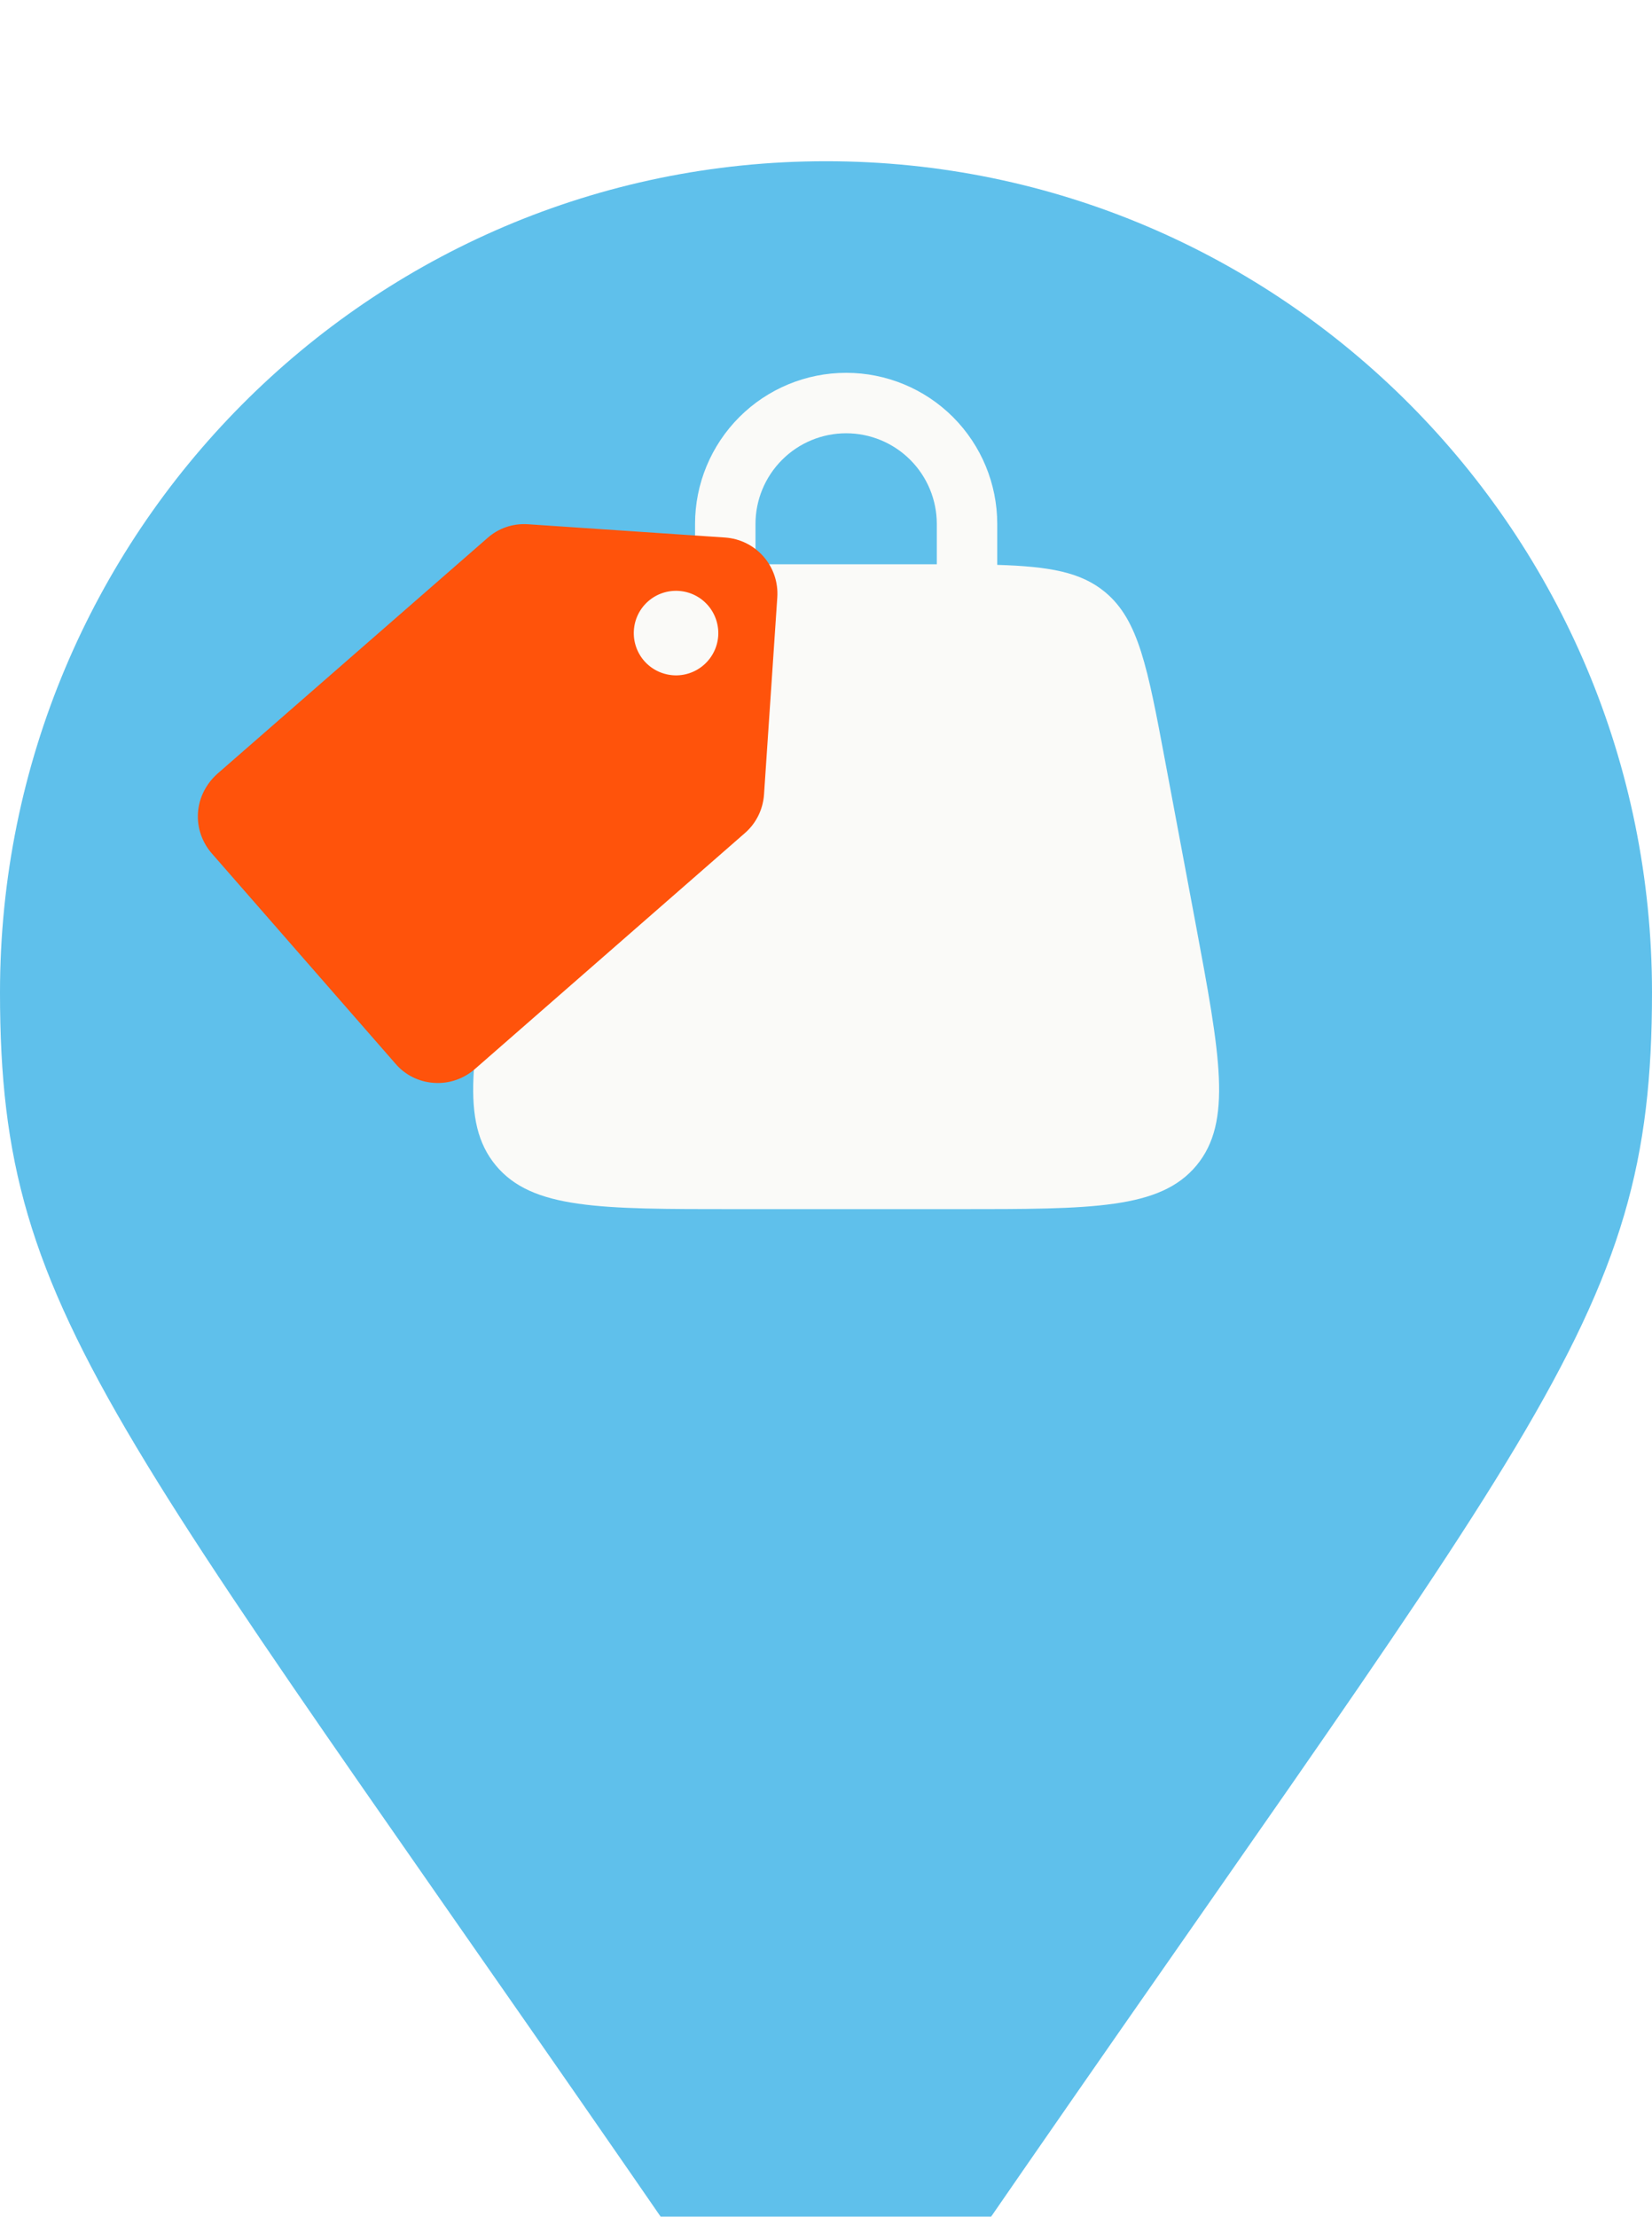 <svg width="41" height="55" viewBox="0 0 41 55" fill="none" xmlns="http://www.w3.org/2000/svg">
<g clip-path="url(#clip0_1186_1275)">
<g filter="url(#filter0_d_1186_1275)">
<path d="M18.393 53.9C2.879 31.263 0 28.941 0 20.625C0 9.233 9.177 0 20.5 0C31.823 0 41 9.233 41 20.625C41 28.941 38.121 31.258 22.607 53.891C22.371 54.232 22.057 54.511 21.691 54.704C21.326 54.897 20.919 54.999 20.506 54.999C20.093 55 19.686 54.901 19.319 54.709C18.952 54.518 18.637 54.24 18.4 53.9L18.395 53.891L18.393 53.9Z" fill="#5FC0EB"/>
</g>
<path fill-rule="evenodd" clip-rule="evenodd" d="M17.25 14.015V13C17.25 12.005 17.646 11.052 18.349 10.348C19.052 9.645 20.006 9.25 21 9.25C21.995 9.25 22.949 9.645 23.652 10.348C24.355 11.052 24.75 12.005 24.75 13V14.015C26.038 14.054 26.826 14.192 27.427 14.691C28.259 15.383 28.48 16.553 28.919 18.894L29.669 22.894C30.285 26.186 30.593 27.832 29.695 28.916C28.794 30 27.119 30 23.77 30H18.23C14.88 30 13.207 30 12.306 28.916C11.406 27.832 11.716 26.186 12.332 22.894L13.082 18.894C13.523 16.554 13.742 15.383 14.575 14.691C15.175 14.192 15.963 14.054 17.25 14.015ZM18.75 13C18.75 12.403 18.988 11.831 19.41 11.409C19.831 10.987 20.404 10.75 21 10.75C21.597 10.75 22.169 10.987 22.591 11.409C23.013 11.831 23.25 12.403 23.25 13V14H18.75V13Z" fill="#FAFAF8"/>
<g clip-path="url(#clip1_1186_1275)">
<path d="M15.732 15.637C15.75 15.359 15.878 15.1 16.088 14.917C16.297 14.734 16.571 14.642 16.849 14.661C17.126 14.679 17.385 14.808 17.568 15.017C17.751 15.227 17.843 15.5 17.825 15.778C17.806 16.055 17.678 16.314 17.468 16.497C17.259 16.68 16.985 16.773 16.708 16.754C16.43 16.735 16.171 16.607 15.988 16.398C15.805 16.188 15.713 15.914 15.732 15.637ZM11.788 26.522L18.491 20.666C18.759 20.432 18.936 20.093 18.962 19.709L19.291 14.825C19.343 14.051 18.764 13.388 17.989 13.336L13.105 13.007C12.721 12.981 12.362 13.111 12.094 13.352L5.391 19.201C5.123 19.443 4.939 19.781 4.913 20.165C4.887 20.548 5.024 20.908 5.258 21.176L9.813 26.389C10.047 26.665 10.386 26.841 10.769 26.867C11.16 26.894 11.52 26.757 11.788 26.522Z" fill="#FF530B"/>
</g>
</g>
<defs>
<filter id="filter0_d_1186_1275" x="-4" y="0" width="49" height="62.999" filterUnits="userSpaceOnUse" color-interpolation-filters="sRGB">
<feFlood flood-opacity="0" result="BackgroundImageFix"/>
<feColorMatrix in="SourceAlpha" type="matrix" values="0 0 0 0 0 0 0 0 0 0 0 0 0 0 0 0 0 0 127 0" result="hardAlpha"/>
<feOffset dy="4"/>
<feGaussianBlur stdDeviation="2"/>
<feComposite in2="hardAlpha" operator="out"/>
<feColorMatrix type="matrix" values="0 0 0 0 0 0 0 0 0 0 0 0 0 0 0 0 0 0 0.25 0"/>
<feBlend mode="normal" in2="BackgroundImageFix" result="effect1_dropShadow_1186_1275"/>
<feBlend mode="normal" in="SourceGraphic" in2="effect1_dropShadow_1186_1275" result="shape"/>
</filter>
<clipPath id="clip0_1186_1275">
<rect width="41" height="55" fill="white"/>
</clipPath>
<clipPath id="clip1_1186_1275">
<rect width="16.784" height="16.784" fill="white" transform="translate(20.875 12.128) rotate(93.855)"/>
</clipPath>
</defs>
</svg>
